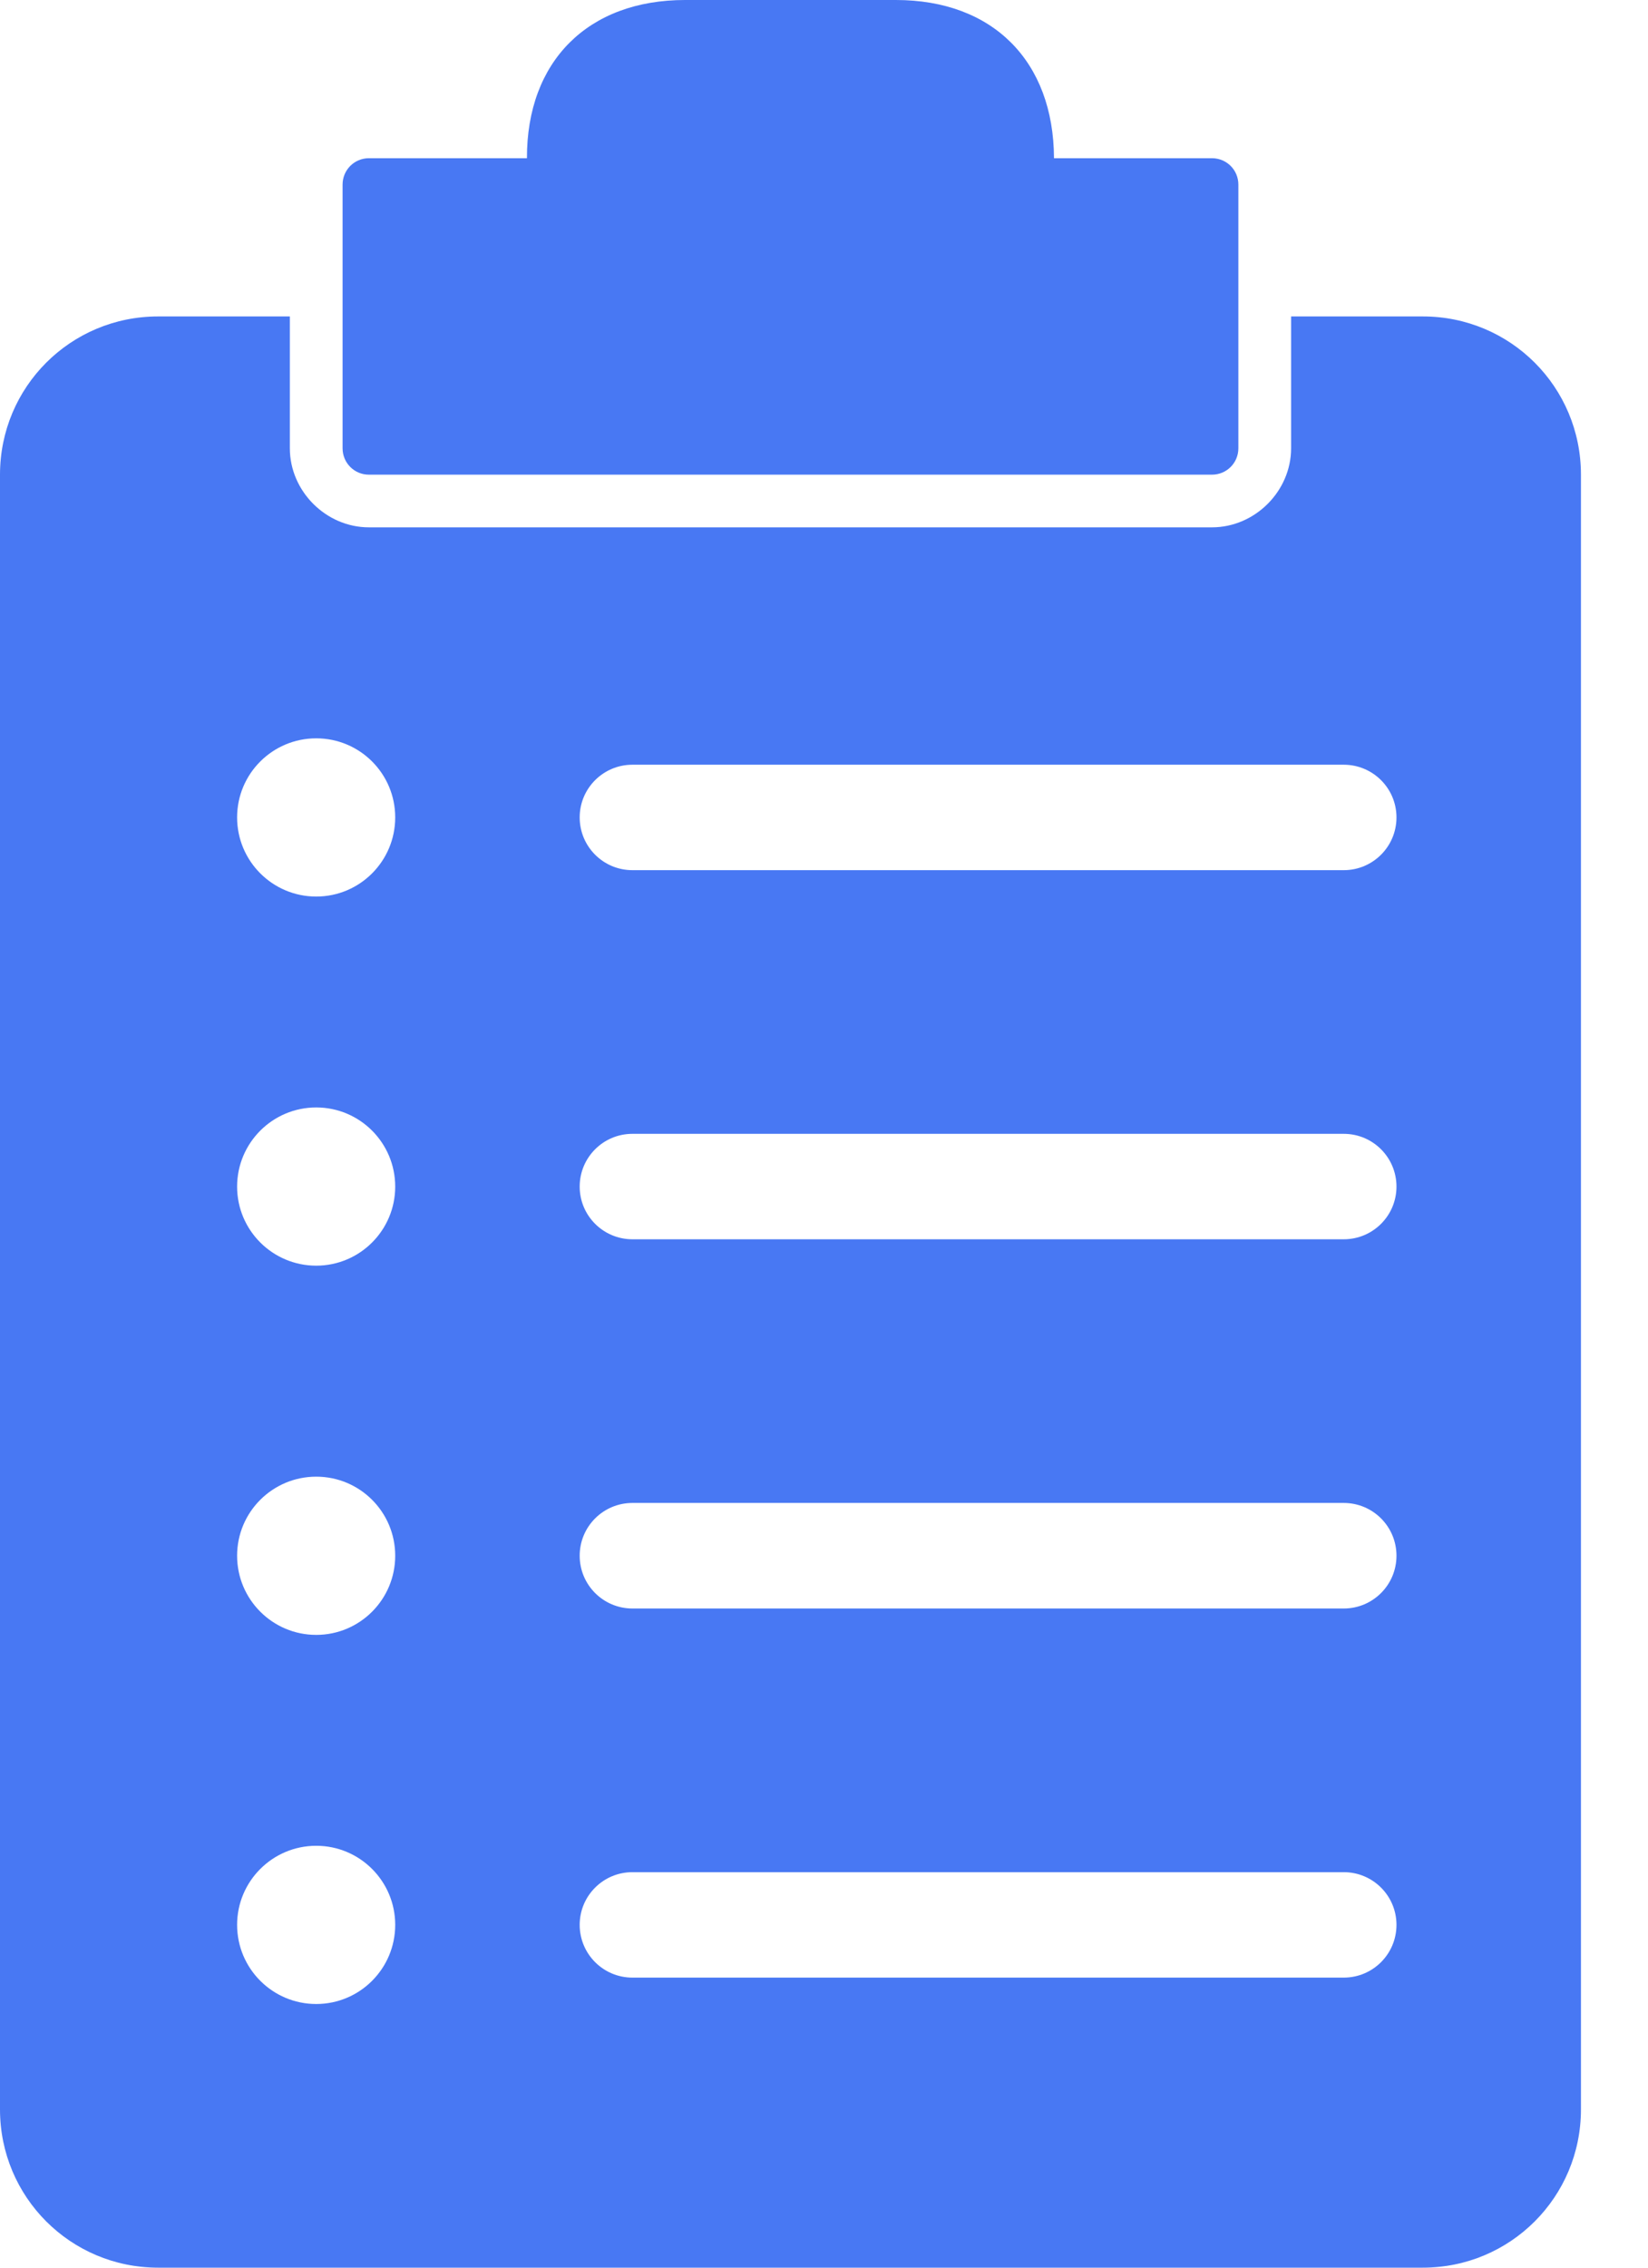 <svg width="16" height="22" viewBox="0 0 16 22" fill="none" xmlns="http://www.w3.org/2000/svg">
<path d="M6.651 0C5.71 0 5.113 0.593 5.116 1.535H3.581C3.44 1.535 3.326 1.649 3.326 1.791V4.349C3.326 4.491 3.44 4.605 3.581 4.605H11.767C11.909 4.605 12.023 4.491 12.023 4.349V1.791C12.023 1.649 11.909 1.535 11.767 1.535H10.233C10.229 0.593 9.639 0 8.698 0H6.651ZM1.535 3.07C0.685 3.07 0 3.754 0 4.605V20.465C0 21.315 0.685 22 1.535 22H13.814C14.664 22 15.349 21.315 15.349 20.465V4.605C15.349 3.754 14.664 3.07 13.814 3.07H12.535V4.349C12.535 4.765 12.184 5.116 11.767 5.116H3.581C3.165 5.116 2.814 4.765 2.814 4.349V3.07H1.535ZM3.07 7.163C3.494 7.163 3.837 7.506 3.837 7.93C3.837 8.354 3.494 8.698 3.07 8.698C2.646 8.698 2.302 8.354 2.302 7.93C2.302 7.506 2.646 7.163 3.07 7.163ZM6.14 7.419H13.046C13.329 7.419 13.558 7.648 13.558 7.93C13.558 8.213 13.329 8.442 13.046 8.442H6.14C5.857 8.442 5.628 8.213 5.628 7.93C5.628 7.648 5.857 7.419 6.14 7.419ZM3.07 10.744C3.494 10.744 3.837 11.088 3.837 11.512C3.837 11.935 3.494 12.279 3.07 12.279C2.646 12.279 2.302 11.935 2.302 11.512C2.302 11.088 2.646 10.744 3.07 10.744ZM6.14 11H13.046C13.329 11 13.558 11.229 13.558 11.512C13.558 11.794 13.329 12.023 13.046 12.023H6.14C5.857 12.023 5.628 11.794 5.628 11.512C5.628 11.229 5.857 11 6.14 11ZM3.07 14.326C3.494 14.326 3.837 14.669 3.837 15.093C3.837 15.517 3.494 15.861 3.07 15.861C2.646 15.861 2.302 15.517 2.302 15.093C2.302 14.669 2.646 14.326 3.07 14.326ZM6.14 14.581H13.046C13.329 14.581 13.558 14.81 13.558 15.093C13.558 15.376 13.329 15.605 13.046 15.605H6.14C5.857 15.605 5.628 15.376 5.628 15.093C5.628 14.81 5.857 14.581 6.14 14.581ZM3.07 17.907C3.494 17.907 3.837 18.251 3.837 18.674C3.837 19.098 3.494 19.442 3.07 19.442C2.646 19.442 2.302 19.098 2.302 18.674C2.302 18.251 2.646 17.907 3.07 17.907ZM6.14 18.163H13.046C13.329 18.163 13.558 18.392 13.558 18.674C13.558 18.957 13.329 19.186 13.046 19.186H6.14C5.857 19.186 5.628 18.957 5.628 18.674C5.628 18.392 5.857 18.163 6.14 18.163Z" fill="#4878F3"/>
</svg>
